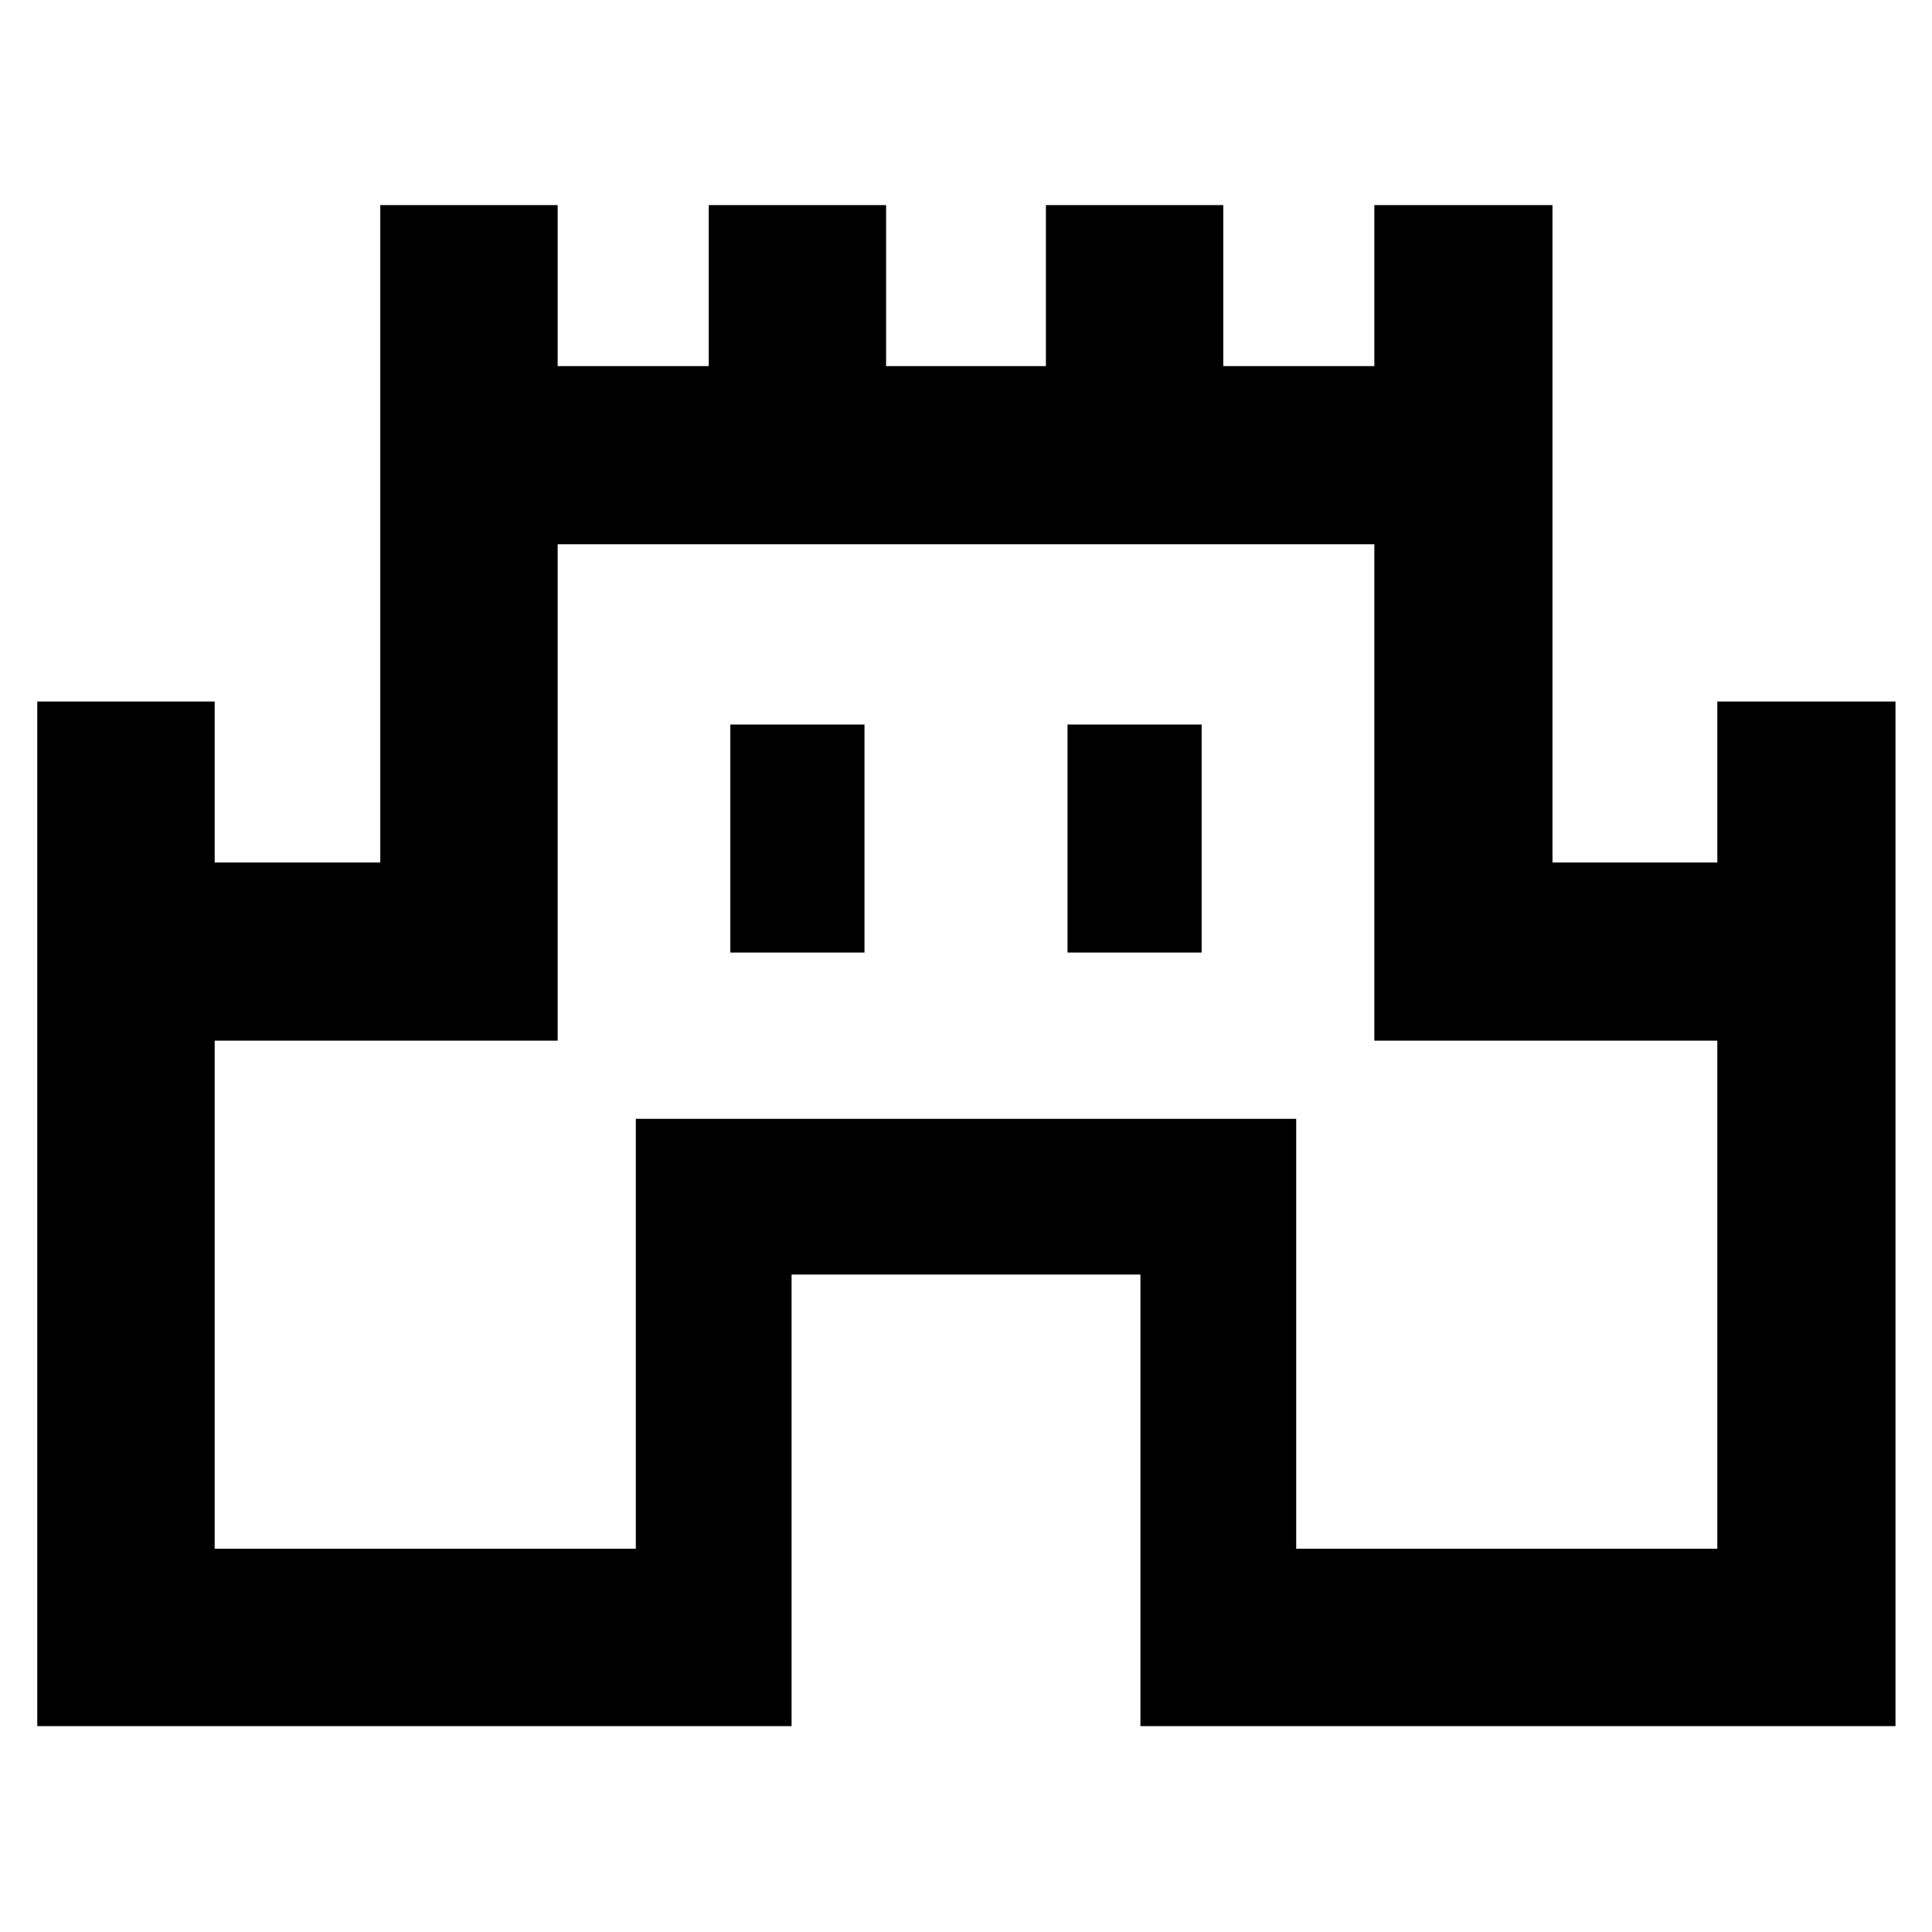 <svg xmlns="http://www.w3.org/2000/svg" height="40" viewBox="0 -960 960 960" width="40"><path d="M18.52-102.29v-509.13h88.15v80h82.29v-326.67h88.14v80h75.06v-80h88.14v80h79.4v-80h88.14v80h75.06v-80h88.52v326.67h81.91v-80h88.53v509.13H566.67v-224.38H393.33v224.38H18.52Zm88.15-88.14h209.26v-213.64h328.14v213.64h209.26V-442.9H682.9v-246.67H277.1v246.67H106.67v252.47ZM362.9-486.67h66.66V-600H362.9v113.33Zm167.54 0h66.66V-600h-66.66v113.33ZM480-440Z"/></svg>